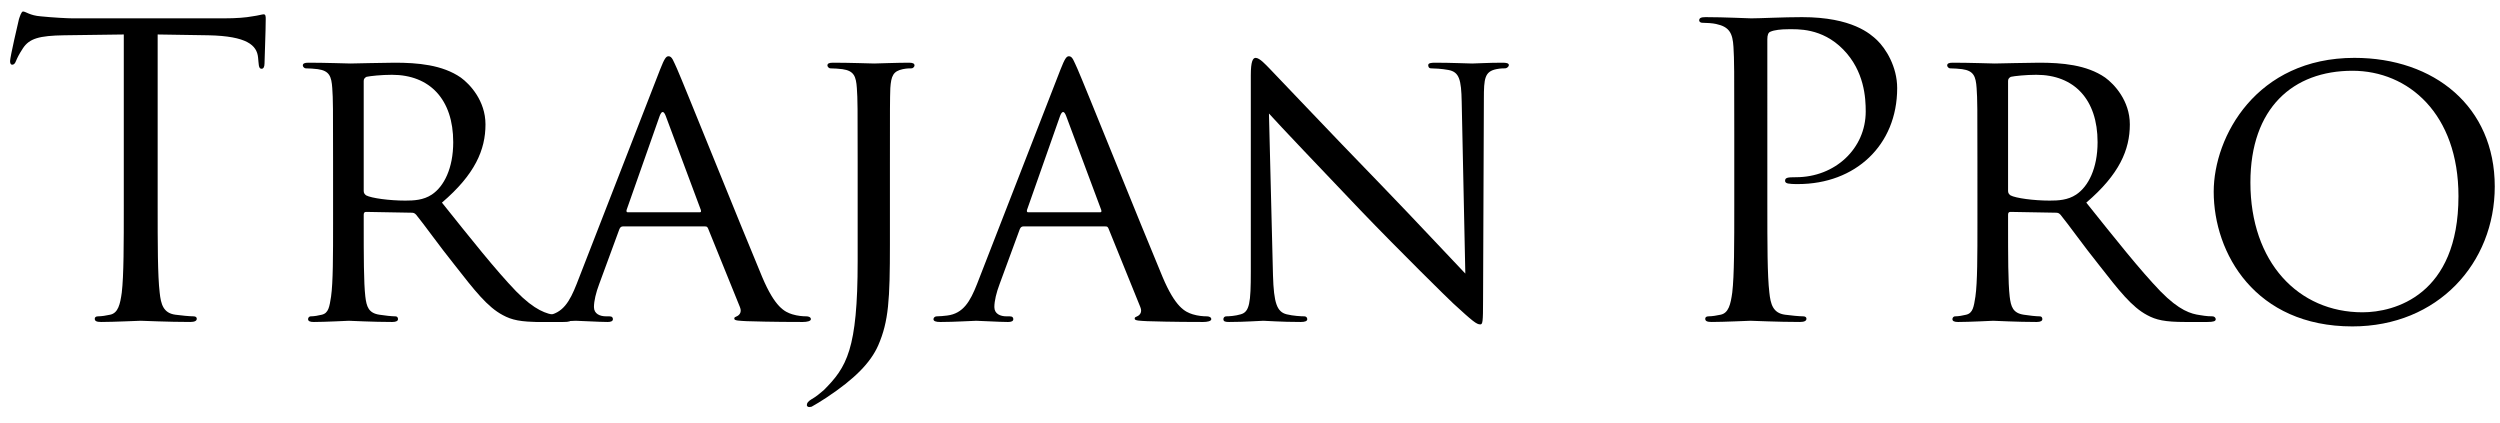 <?xml version="1.0" encoding="utf-8"?>
<!-- Generator: Adobe Illustrator 12.0.0, SVG Export Plug-In  -->
<!DOCTYPE svg PUBLIC "-//W3C//DTD SVG 1.1//EN" "http://www.w3.org/Graphics/SVG/1.1/DTD/svg11.dtd">
<svg  version="1.1" xmlns="http://www.w3.org/2000/svg" xmlns:xlink="http://www.w3.org/1999/xlink" xmlns:a="http://ns.adobe.com/AdobeSVGViewerExtensions/3.0/"
	 width="124" height="21" viewBox="-0.5 -0.57 124 21" enable-background="new -0.5 -0.57 124 21" xml:space="preserve">
<defs>
</defs>
<path d="M7.32,9.6c0,1.92,0,3.5,0.1,4.34c0.06,0.58,0.18,1.02,0.78,1.1c0.28,0.04,0.72,0.08,0.9,0.08c0.12,0,0.16,0.06,0.16,0.12
	c0,0.1-0.1,0.16-0.32,0.16c-1.1,0-2.36-0.06-2.46-0.06S5.12,15.4,4.52,15.4c-0.22,0-0.32-0.04-0.32-0.16c0-0.06,0.04-0.12,0.16-0.12
	c0.18,0,0.42-0.04,0.6-0.08c0.4-0.08,0.5-0.52,0.58-1.1c0.1-0.84,0.1-2.42,0.1-4.34V1.14L2.68,1.18C1.44,1.2,0.96,1.34,0.64,1.82
	C0.42,2.16,0.36,2.3,0.3,2.44c-0.06,0.16-0.12,0.2-0.2,0.2C0.04,2.64,0,2.58,0,2.46c0-0.2,0.4-1.92,0.44-2.08
	C0.48,0.26,0.56,0,0.64,0c0.14,0,0.34,0.2,0.88,0.24C2.1,0.3,2.86,0.34,3.1,0.34h7.5c0.64,0,1.1-0.04,1.42-0.1
	c0.3-0.04,0.48-0.1,0.56-0.1c0.1,0,0.1,0.12,0.1,0.24c0,0.6-0.06,1.98-0.06,2.2c0,0.18-0.06,0.26-0.14,0.26
	c-0.1,0-0.14-0.06-0.16-0.34L12.3,2.28c-0.06-0.6-0.54-1.06-2.46-1.1L7.32,1.14V9.6z"/>
<path d="M16.02,7.46c0-2.64,0-3.12-0.04-3.66c-0.04-0.58-0.14-0.86-0.72-0.94c-0.14-0.02-0.44-0.04-0.6-0.04
	c-0.06,0-0.14-0.08-0.14-0.14c0-0.1,0.08-0.14,0.28-0.14c0.8,0,1.98,0.04,2.08,0.04c0.18,0,1.66-0.04,2.2-0.04
	c1.12,0,2.36,0.1,3.28,0.74c0.44,0.32,1.22,1.14,1.22,2.32c0,1.26-0.52,2.48-2.16,3.88c1.44,1.8,2.66,3.34,3.68,4.4
	c0.94,0.96,1.52,1.12,1.96,1.18c0.34,0.06,0.52,0.06,0.62,0.06c0.1,0,0.16,0.08,0.16,0.14c0,0.1-0.1,0.14-0.42,0.14h-1.1
	c-1,0-1.44-0.1-1.88-0.34c-0.76-0.4-1.4-1.22-2.4-2.5c-0.74-0.92-1.52-2.02-1.9-2.48c-0.08-0.08-0.12-0.1-0.24-0.1l-2.24-0.04
	c-0.08,0-0.12,0.04-0.12,0.14v0.4c0,1.64,0,2.96,0.08,3.66c0.06,0.5,0.16,0.82,0.7,0.9c0.24,0.04,0.62,0.08,0.78,0.08
	c0.12,0,0.14,0.08,0.14,0.14c0,0.08-0.08,0.14-0.28,0.14c-0.96,0-2.08-0.06-2.16-0.06c-0.02,0-1.2,0.06-1.74,0.06
	c-0.18,0-0.28-0.04-0.28-0.14c0-0.06,0.04-0.14,0.14-0.14c0.16,0,0.38-0.04,0.54-0.08c0.34-0.08,0.38-0.4,0.46-0.9
	c0.1-0.7,0.1-2.04,0.1-3.68V7.46z M17.54,8.9c0,0.1,0.04,0.16,0.12,0.22c0.26,0.14,1.16,0.26,1.94,0.26c0.42,0,0.9-0.02,1.32-0.3
	c0.6-0.4,1.06-1.3,1.06-2.6c0-2.12-1.16-3.34-3.04-3.34c-0.52,0-1.08,0.06-1.26,0.1c-0.08,0.04-0.14,0.1-0.14,0.2V8.9z"/>
<path d="M32.24,2.88c0.22-0.56,0.3-0.66,0.42-0.66c0.18,0,0.24,0.24,0.42,0.62c0.32,0.72,3.14,7.74,4.22,10.32
	c0.64,1.52,1.12,1.74,1.5,1.86c0.26,0.08,0.52,0.1,0.7,0.1c0.1,0,0.22,0.04,0.22,0.14s-0.2,0.14-0.4,0.14c-0.26,0-1.56,0-2.78-0.04
	c-0.34-0.02-0.62-0.02-0.62-0.12c0-0.08,0.04-0.08,0.12-0.12c0.1-0.04,0.28-0.18,0.16-0.46l-1.58-3.9c-0.04-0.08-0.06-0.1-0.16-0.1
	H30.4c-0.08,0-0.14,0.04-0.18,0.14l-1,2.72c-0.16,0.42-0.26,0.84-0.26,1.14c0,0.34,0.3,0.46,0.6,0.46h0.16
	c0.14,0,0.18,0.06,0.18,0.14c0,0.1-0.1,0.14-0.26,0.14c-0.42,0-1.38-0.06-1.58-0.06c-0.18,0-1.06,0.06-1.78,0.06
	c-0.22,0-0.34-0.04-0.34-0.14c0-0.08,0.08-0.14,0.16-0.14c0.12,0,0.38-0.02,0.52-0.04c0.8-0.1,1.14-0.7,1.48-1.56L32.24,2.88z
	 M34.2,9.96c0.08,0,0.08-0.04,0.06-0.12l-1.74-4.66c-0.1-0.26-0.2-0.26-0.3,0l-1.64,4.66c-0.02,0.08,0,0.12,0.06,0.12H34.2z"/>
<path d="M43.64,11.54c0,2.76-0.06,3.82-0.58,5.02c-0.38,0.86-1.16,1.66-2.58,2.6c-0.24,0.16-0.54,0.34-0.72,0.44
	c-0.02,0-0.06,0.02-0.12,0.02c-0.04,0-0.12-0.02-0.12-0.1c0-0.1,0.06-0.18,0.22-0.28c0.22-0.12,0.46-0.32,0.62-0.46
	c1.14-1.14,1.68-2.02,1.68-6.4V7.46c0-2.64,0-3.12-0.04-3.66c-0.04-0.58-0.14-0.86-0.72-0.94c-0.14-0.02-0.44-0.04-0.6-0.04
	c-0.06,0-0.14-0.08-0.14-0.14c0-0.1,0.08-0.14,0.28-0.14c0.8,0,1.94,0.04,2.04,0.04c0.08,0,1.18-0.04,1.72-0.04
	c0.2,0,0.28,0.04,0.28,0.14c0,0.06-0.08,0.14-0.14,0.14c-0.12,0-0.24,0-0.44,0.04C43.8,2.96,43.7,3.2,43.66,3.8
	c-0.02,0.54-0.02,1.02-0.02,3.66V11.54z"/>
<path d="M52.1,2.88c0.22-0.56,0.3-0.66,0.42-0.66c0.18,0,0.24,0.24,0.42,0.62c0.32,0.72,3.14,7.74,4.22,10.32
	c0.64,1.52,1.12,1.74,1.5,1.86c0.26,0.08,0.52,0.1,0.7,0.1c0.1,0,0.22,0.04,0.22,0.14s-0.2,0.14-0.4,0.14c-0.26,0-1.56,0-2.78-0.04
	c-0.34-0.02-0.62-0.02-0.62-0.12c0-0.08,0.04-0.08,0.12-0.12c0.1-0.04,0.28-0.18,0.16-0.46l-1.58-3.9c-0.04-0.08-0.06-0.1-0.16-0.1
	h-4.06c-0.08,0-0.14,0.04-0.18,0.14l-1,2.72c-0.16,0.42-0.26,0.84-0.26,1.14c0,0.34,0.3,0.46,0.6,0.46h0.16
	c0.14,0,0.18,0.06,0.18,0.14c0,0.1-0.1,0.14-0.26,0.14c-0.42,0-1.38-0.06-1.58-0.06c-0.18,0-1.06,0.06-1.78,0.06
	c-0.22,0-0.34-0.04-0.34-0.14c0-0.08,0.08-0.14,0.16-0.14c0.12,0,0.38-0.02,0.52-0.04c0.8-0.1,1.14-0.7,1.48-1.56L52.1,2.88z
	 M54.06,9.96c0.08,0,0.08-0.04,0.06-0.12l-1.74-4.66c-0.1-0.26-0.2-0.26-0.3,0l-1.64,4.66c-0.02,0.08,0,0.12,0.06,0.12H54.06z"/>
<path d="M62.64,13.08c0.04,1.4,0.2,1.82,0.68,1.94c0.32,0.08,0.72,0.1,0.88,0.1c0.08,0,0.14,0.06,0.14,0.14
	c0,0.1-0.12,0.14-0.32,0.14c-1,0-1.7-0.06-1.86-0.06c-0.16,0-0.9,0.06-1.7,0.06c-0.18,0-0.28-0.02-0.28-0.14
	c0-0.08,0.06-0.14,0.14-0.14c0.14,0,0.46-0.02,0.72-0.1c0.44-0.12,0.5-0.58,0.5-2.12V3.16c0-0.68,0.1-0.86,0.24-0.86
	c0.2,0,0.5,0.34,0.68,0.52c0.28,0.28,2.84,3,5.56,5.8c1.74,1.8,3.62,3.82,4.16,4.38L72,4.48C71.98,3.38,71.88,3,71.34,2.9
	c-0.32-0.06-0.72-0.08-0.86-0.08c-0.12,0-0.14-0.1-0.14-0.16c0-0.1,0.14-0.12,0.34-0.12c0.8,0,1.64,0.04,1.84,0.04
	c0.2,0,0.78-0.04,1.5-0.04c0.18,0,0.32,0.02,0.32,0.12c0,0.06-0.08,0.16-0.2,0.16c-0.08,0-0.22,0-0.42,0.04
	c-0.58,0.12-0.62,0.46-0.62,1.48l-0.04,9.96c0,1.12-0.02,1.22-0.14,1.22c-0.18,0-0.36-0.14-1.34-1.04c-0.18-0.16-2.72-2.66-4.58-4.6
	c-2.04-2.14-4.02-4.22-4.56-4.82L62.64,13.08z"/>
<path d="M85.52,6.08c0-3.12,0-3.68-0.04-4.32c-0.04-0.68-0.2-1-0.86-1.14c-0.16-0.04-0.5-0.06-0.68-0.06
	c-0.08,0-0.16-0.04-0.16-0.12c0-0.12,0.1-0.16,0.32-0.16c0.9,0,2.1,0.06,2.26,0.06c0.44,0,1.6-0.06,2.52-0.06
	c2.5,0,3.4,0.84,3.72,1.14c0.44,0.42,1,1.32,1,2.38c0,2.84-2.08,4.76-4.92,4.76c-0.1,0-0.32,0-0.42-0.02c-0.1,0-0.22-0.04-0.22-0.14
	c0-0.16,0.12-0.18,0.54-0.18c1.94,0,3.46-1.42,3.46-3.26c0-0.66-0.06-2-1.12-3.08s-2.28-1-2.74-1c-0.34,0-0.68,0.04-0.86,0.12
	c-0.12,0.04-0.16,0.18-0.16,0.38V9.6c0,1.92,0,3.5,0.1,4.34c0.06,0.58,0.18,1.02,0.78,1.1c0.28,0.04,0.72,0.08,0.9,0.08
	c0.12,0,0.16,0.06,0.16,0.12c0,0.1-0.1,0.16-0.32,0.16c-1.1,0-2.36-0.06-2.46-0.06c-0.06,0-1.32,0.06-1.92,0.06
	c-0.22,0-0.32-0.04-0.32-0.16c0-0.06,0.04-0.12,0.16-0.12c0.18,0,0.42-0.04,0.6-0.08c0.4-0.08,0.5-0.52,0.58-1.1
	c0.1-0.84,0.1-2.42,0.1-4.34V6.08z"/>
<path d="M97.58,7.46c0-2.64,0-3.12-0.04-3.66c-0.04-0.58-0.14-0.86-0.72-0.94c-0.14-0.02-0.44-0.04-0.6-0.04
	c-0.06,0-0.14-0.08-0.14-0.14c0-0.1,0.08-0.14,0.28-0.14c0.8,0,1.98,0.04,2.08,0.04c0.18,0,1.66-0.04,2.2-0.04
	c1.12,0,2.36,0.1,3.28,0.74c0.44,0.32,1.22,1.14,1.22,2.32c0,1.26-0.52,2.48-2.16,3.88c1.44,1.8,2.66,3.34,3.68,4.4
	c0.94,0.96,1.52,1.12,1.96,1.18c0.34,0.06,0.52,0.06,0.62,0.06c0.1,0,0.16,0.08,0.16,0.14c0,0.1-0.1,0.14-0.42,0.14h-1.1
	c-1,0-1.44-0.1-1.88-0.34c-0.76-0.4-1.4-1.22-2.4-2.5c-0.74-0.92-1.52-2.02-1.9-2.48c-0.08-0.08-0.12-0.1-0.24-0.1l-2.24-0.04
	c-0.08,0-0.12,0.04-0.12,0.14v0.4c0,1.64,0,2.96,0.08,3.66c0.06,0.5,0.16,0.82,0.7,0.9c0.24,0.04,0.62,0.08,0.78,0.08
	c0.12,0,0.14,0.08,0.14,0.14c0,0.08-0.08,0.14-0.28,0.14c-0.96,0-2.08-0.06-2.16-0.06c-0.02,0-1.2,0.06-1.74,0.06
	c-0.18,0-0.28-0.04-0.28-0.14c0-0.06,0.04-0.14,0.14-0.14c0.16,0,0.38-0.04,0.54-0.08c0.34-0.08,0.38-0.4,0.46-0.9
	c0.1-0.7,0.1-2.04,0.1-3.68V7.46z M99.1,8.9c0,0.1,0.04,0.16,0.12,0.22c0.26,0.14,1.16,0.26,1.94,0.26c0.42,0,0.9-0.02,1.32-0.3
	c0.6-0.4,1.06-1.3,1.06-2.6c0-2.12-1.16-3.34-3.04-3.34c-0.52,0-1.08,0.06-1.26,0.1c-0.08,0.04-0.14,0.1-0.14,0.2V8.9z"/>
<path d="M116.28,2.3c3.96,0,6.96,2.42,6.96,6.38c0,3.8-2.82,6.94-7.06,6.94c-4.82,0-6.88-3.62-6.88-6.68
	C109.3,6.2,111.42,2.3,116.28,2.3z M116.68,14.92c1.58,0,4.76-0.84,4.76-5.76c0-4.08-2.48-6.22-5.26-6.22
	c-2.94,0-5.06,1.84-5.06,5.54C111.12,12.44,113.5,14.92,116.68,14.92z"/>
</svg>
